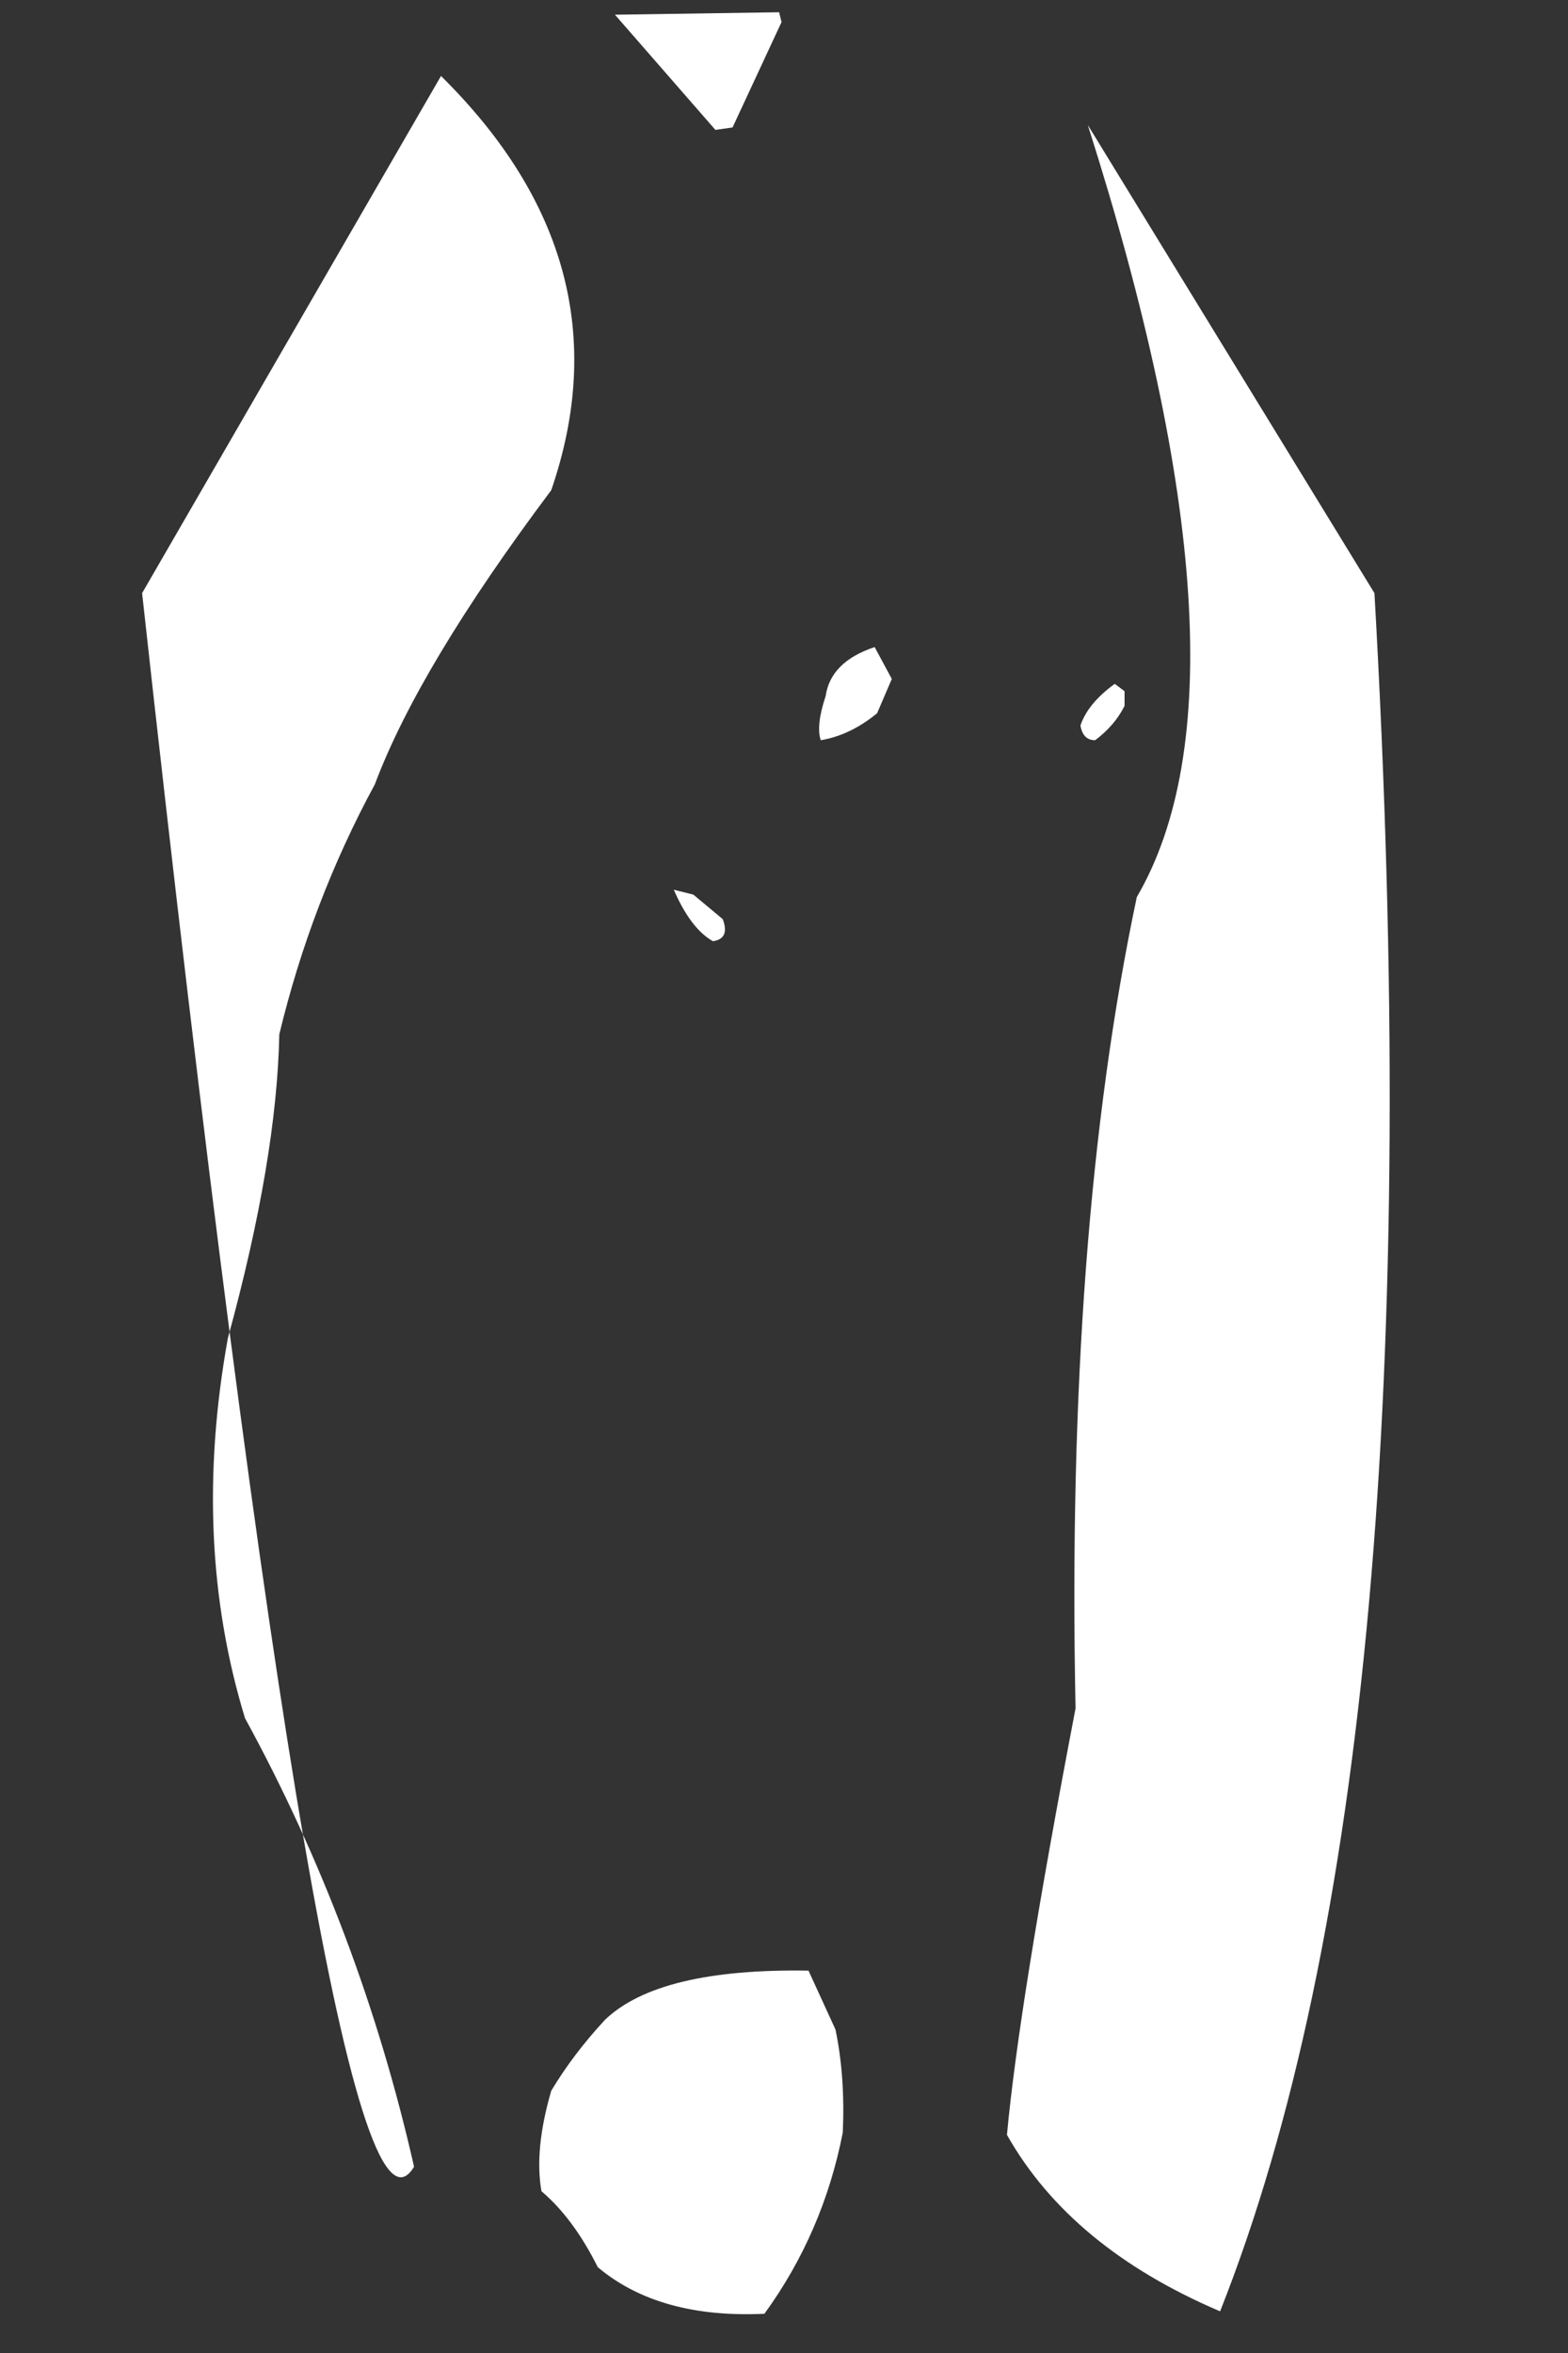 <?xml version="1.0" encoding="UTF-8"?>
<svg width="640" height="960" viewBox="0 0 640 960" 
     xmlns="http://www.w3.org/2000/svg"
     xmlns:inkscape="http://www.inkscape.org/namespaces/inkscape"
     xmlns:inkstitch="http://inkstitch.org/namespace">
  <rect x="0" y="0" width="640" height="960" fill="#333333" stroke="none"/>
  <title>High-Quality Vector Pattern</title>
  <defs>
    <style>
      .vector-path {
        stroke-width: 0.1;
        stroke-linejoin: round;
        stroke-linecap: round;
        fill-opacity: 1.0;
        stroke-opacity: 1.0;
        shape-rendering: geometricPrecision;
      }
    </style>
  </defs>
  <g inkscape:label="Vector Shapes" inkscape:groupmode="layer">
    <path id="vector-path-0" 
          d="M 330.0 804.0 Q 269.0 803.0 247.0 824.0 Q 234.0 838.0 225.0 853.0 Q 218.0 877.0 221.0 894.0 Q 234.0 905.0 244.0 925.0 Q 269.0 946.0 312.0 944.0 Q 336.0 911.0 344.0 870.0 Q 345.0 847.0 341.0 828.0 L 341.0 828.0 Z" 
          class="vector-path"
          style="fill: rgb(255,255,255); stroke: none; fill-rule: evenodd;"
          inkstitch:fill="1"
          inkstitch:color="#ffffff"
          inkstitch:angle="135"
          inkstitch:row_spacing_mm="0.6"
          inkstitch:end_row_spacing_mm="0.6"
          inkstitch:max_stitch_length_mm="3.5"
          inkstitch:staggers="3"
          inkstitch:skip_last="0"
          inkstitch:underpath="0" />
    <path id="vector-path-1" 
          d="M 275.0 363.0 Q 282.0 379.0 291.0 384.0 Q 298.0 383.0 295.0 375.0 L 295.0 375.0 L 283.0 365.0 Z" 
          class="vector-path"
          style="fill: rgb(255,255,255); stroke: none; fill-rule: evenodd;"
          inkstitch:fill="1"
          inkstitch:color="#ffffff"
          inkstitch:angle="135"
          inkstitch:row_spacing_mm="0.6"
          inkstitch:end_row_spacing_mm="0.6"
          inkstitch:max_stitch_length_mm="3.5"
          inkstitch:staggers="3"
          inkstitch:skip_last="0"
          inkstitch:underpath="0" />
    <path id="vector-path-2" 
          d="M 455.0 279.0 Q 444.0 287.0 441.0 296.0 Q 442.0 302.0 447.0 302.0 Q 455.0 296.0 459.0 288.0 L 459.0 288.0 L 459.0 282.0 Z" 
          class="vector-path"
          style="fill: rgb(255,255,255); stroke: none; fill-rule: evenodd;"
          inkstitch:fill="1"
          inkstitch:color="#ffffff"
          inkstitch:angle="135"
          inkstitch:row_spacing_mm="0.6"
          inkstitch:end_row_spacing_mm="0.6"
          inkstitch:max_stitch_length_mm="3.5"
          inkstitch:staggers="3"
          inkstitch:skip_last="0"
          inkstitch:underpath="0" />
    <path id="vector-path-3" 
          d="M 357.0 264.0 Q 339.0 270.0 337.0 284.0 Q 333.0 296.0 335.0 302.0 Q 347.0 300.0 358.0 291.0 L 358.0 291.0 L 364.0 277.0 Z" 
          class="vector-path"
          style="fill: rgb(255,255,255); stroke: none; fill-rule: evenodd;"
          inkstitch:fill="1"
          inkstitch:color="#ffffff"
          inkstitch:angle="135"
          inkstitch:row_spacing_mm="0.6"
          inkstitch:end_row_spacing_mm="0.6"
          inkstitch:max_stitch_length_mm="3.5"
          inkstitch:staggers="3"
          inkstitch:skip_last="0"
          inkstitch:underpath="0" />
    <path id="vector-path-4" 
          d="M 444.0 51.0 Q 516.0 277.0 464.0 366.0 Q 435.0 503.0 439.0 697.0 Q 416.0 817.0 411.0 871.0 Q 437.0 917.0 498.0 943.0 Q 588.0 716.0 561.0 242.0 L 561.0 242.0 Z" 
          class="vector-path"
          style="fill: rgb(255,255,255); stroke: none; fill-rule: evenodd;"
          inkstitch:fill="1"
          inkstitch:color="#ffffff"
          inkstitch:angle="135"
          inkstitch:row_spacing_mm="0.6"
          inkstitch:end_row_spacing_mm="0.6"
          inkstitch:max_stitch_length_mm="3.5"
          inkstitch:staggers="3"
          inkstitch:skip_last="0"
          inkstitch:underpath="0" />
    <path id="vector-path-5" 
          d="M 251.0 6.0 L 292.0 53.0 L 299.0 52.0 L 319.0 9.0 L 318.0 5.0 Z" 
          class="vector-path"
          style="fill: rgb(255,255,255); stroke: none; fill-rule: evenodd;"
          inkstitch:fill="1"
          inkstitch:color="#ffffff"
          inkstitch:angle="135"
          inkstitch:row_spacing_mm="0.6"
          inkstitch:end_row_spacing_mm="0.6"
          inkstitch:max_stitch_length_mm="3.5"
          inkstitch:staggers="3"
          inkstitch:skip_last="0"
          inkstitch:underpath="0" />
    <path id="vector-path-6" 
          d="M 58.0 242.0 Q 135.0 941.0 169.0 884.0 Q 147.0 787.0 100.0 701.0 Q 78.0 629.0 93.0 546.0 Q 113.0 473.0 114.0 422.0 Q 127.0 368.0 153.0 320.0 Q 171.0 272.0 225.0 200.0 Q 257.0 107.0 180.0 31.0 L 180.0 31.0 Z" 
          class="vector-path"
          style="fill: rgb(255,255,255); stroke: none; fill-rule: evenodd;"
          inkstitch:fill="1"
          inkstitch:color="#ffffff"
          inkstitch:angle="135"
          inkstitch:row_spacing_mm="0.6"
          inkstitch:end_row_spacing_mm="0.6"
          inkstitch:max_stitch_length_mm="3.5"
          inkstitch:staggers="3"
          inkstitch:skip_last="0"
          inkstitch:underpath="0" />
  </g>
</svg>